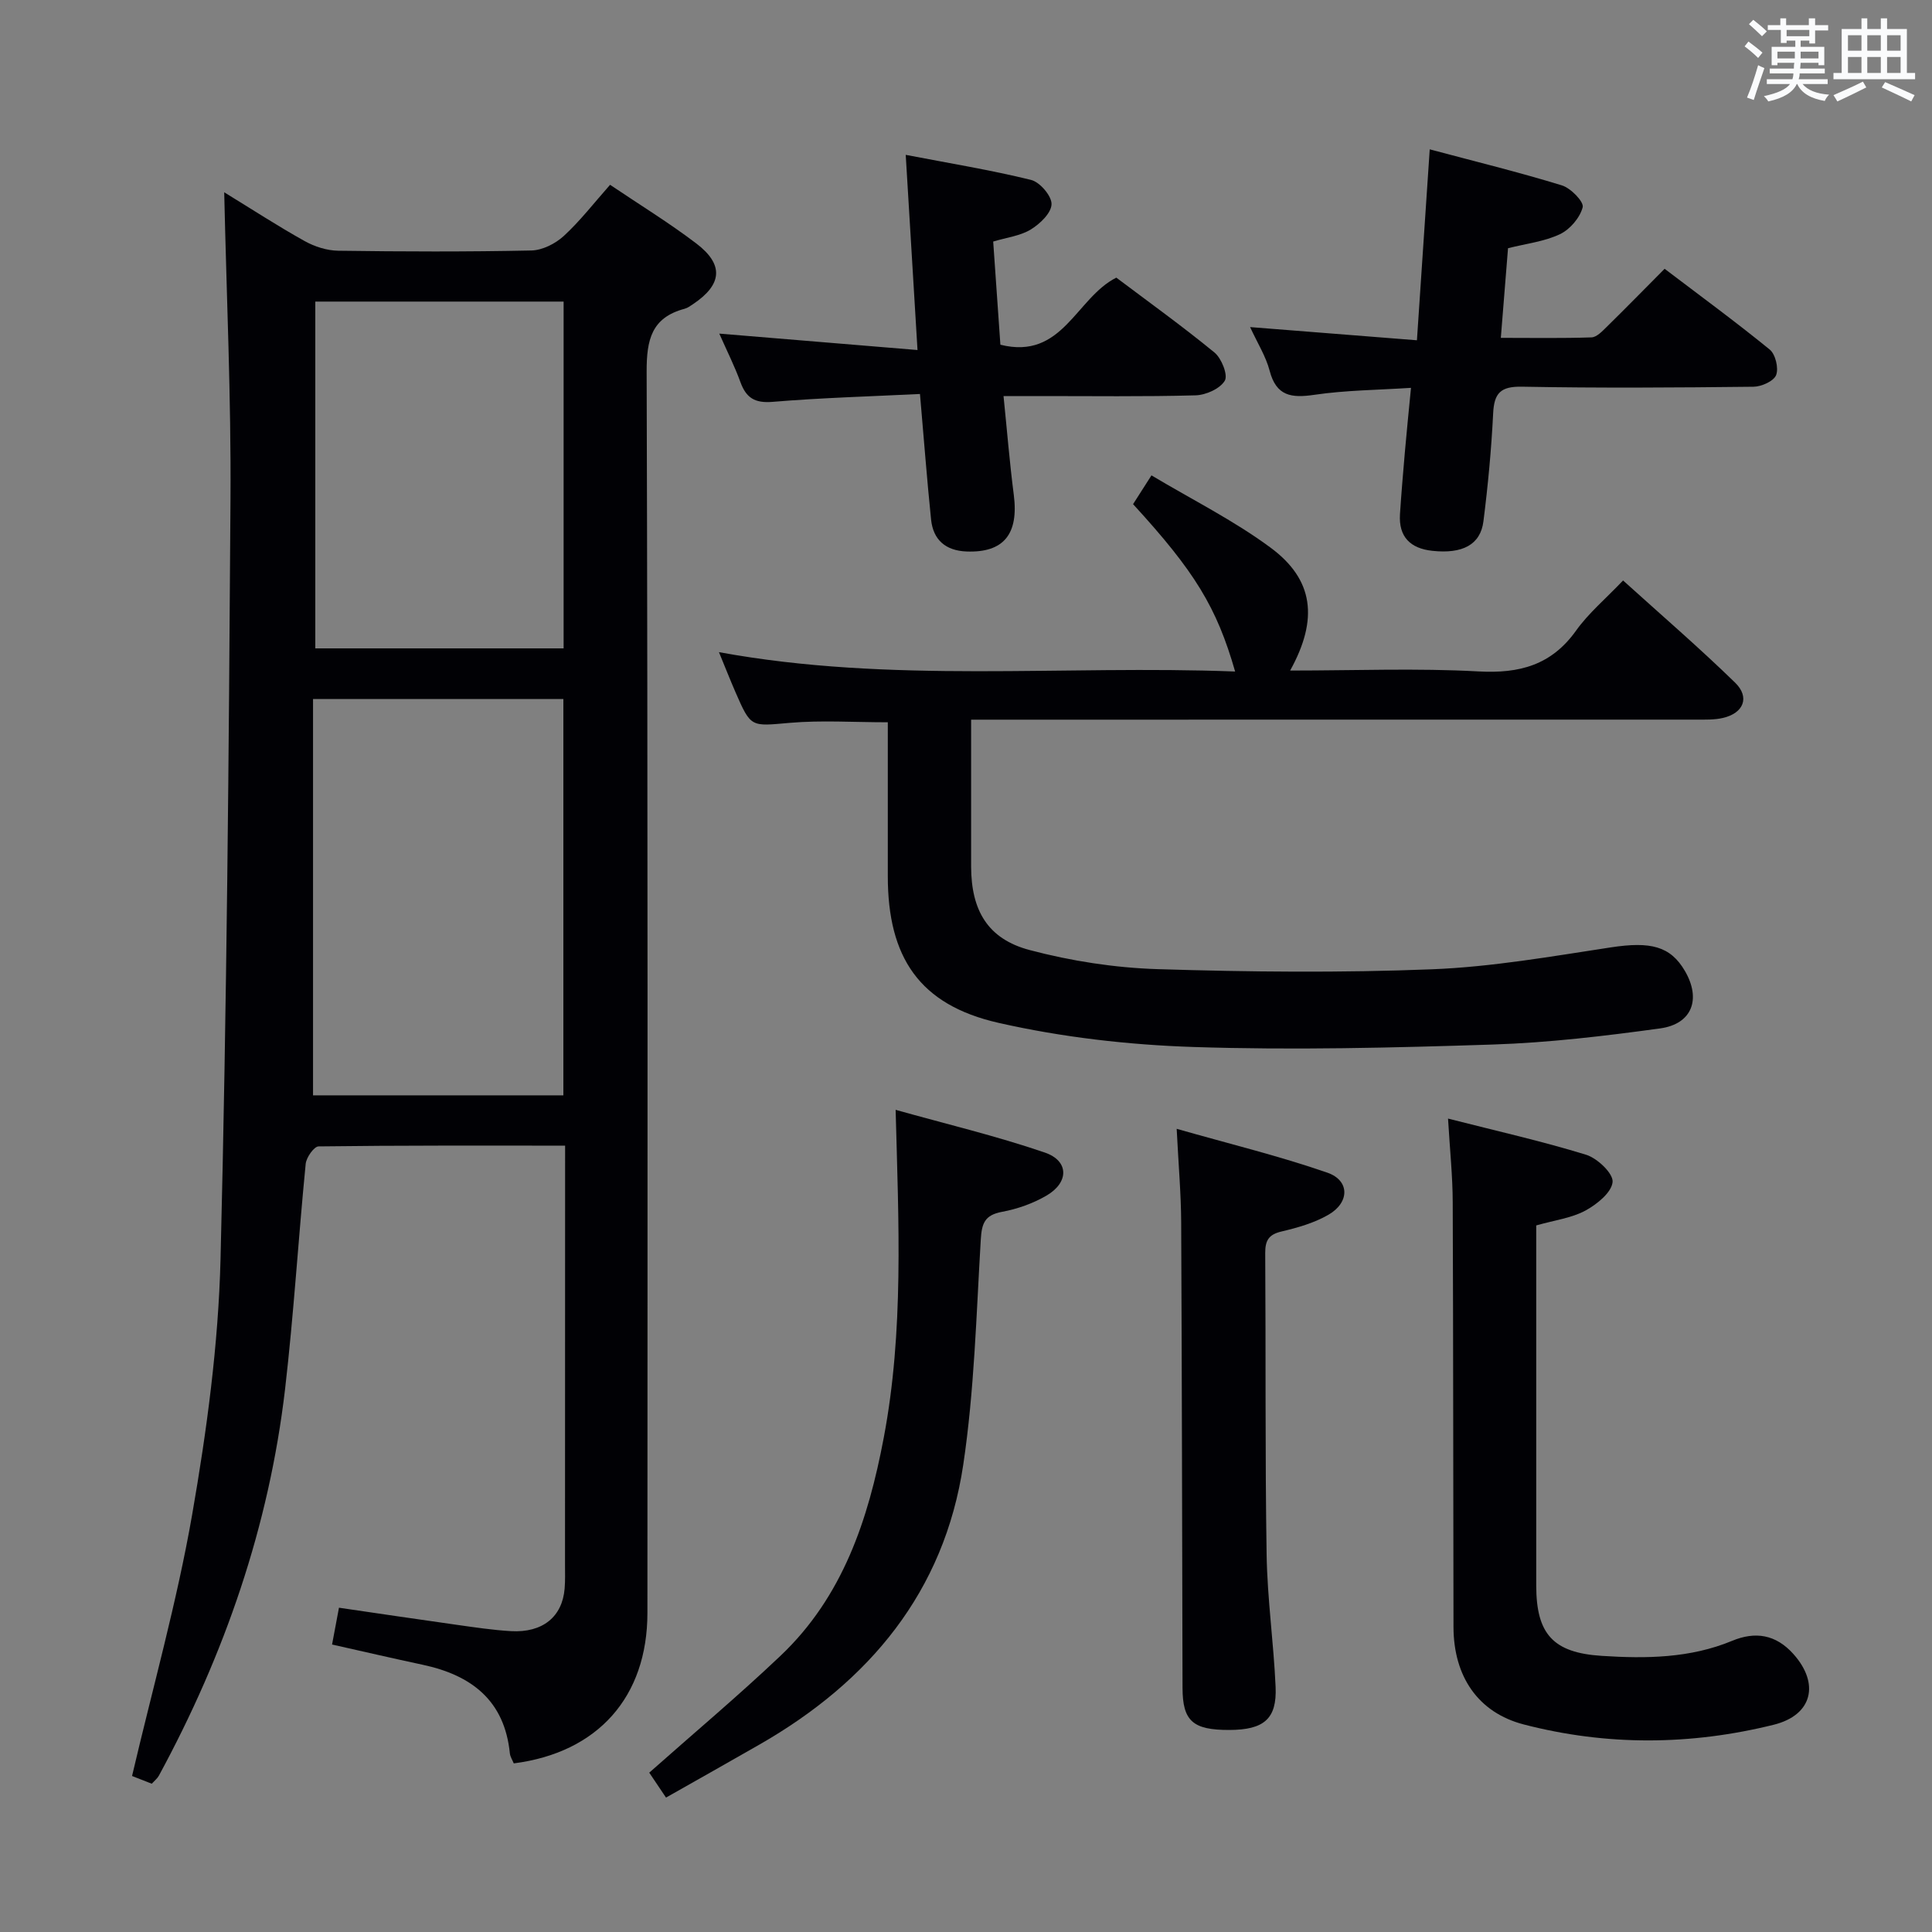 <svg enable-background="new 0 0 400 400" viewBox="0 0 400 400" xmlns="http://www.w3.org/2000/svg"><rect x="0" y="0" width="400" height="400" fill="#808080" stroke="none"/><g fill="#010105"><path d="m117 237.19c-17.45 0-34.25-.06-51.04.16-.94.01-2.54 2.28-2.67 3.61-1.53 15.54-2.47 31.14-4.27 46.65-3.32 28.39-12.52 54.95-26.13 80.03-.3.56-.85.98-1.47 1.66-1.53-.6-3.01-1.18-4.08-1.6 4.28-18.27 9.3-36.05 12.45-54.15 3.04-17.46 5.43-35.23 5.87-52.92 1.31-52.44 1.72-104.9 2.06-157.36.14-20.96-.82-41.92-1.3-63.46 5.7 3.49 11.07 6.99 16.65 10.1 2.06 1.15 4.62 1.97 6.96 2 13.33.19 26.67.23 39.99-.05 2.28-.05 4.96-1.41 6.69-2.99 3.4-3.12 6.26-6.84 9.6-10.61 6.12 4.13 12.2 7.85 17.84 12.14 5.79 4.4 5.38 8.53-.68 12.58-.55.37-1.12.79-1.74.95-6.83 1.83-7.87 6.38-7.85 13.02.26 85.66.18 171.33.16 256.99 0 17.36-10.23 28.92-27.67 31.15-.26-.65-.73-1.35-.81-2.08-1.1-10.97-7.97-16.19-18.05-18.34-6.14-1.31-12.25-2.73-18.76-4.19.46-2.46.91-4.84 1.43-7.62 8.26 1.2 16.24 2.4 24.24 3.52 3.78.53 7.57 1.11 11.38 1.33 6.53.37 10.62-2.96 11.1-8.81.14-1.66.08-3.33.08-5 .02-28.66.02-57.31.02-86.71zm-.36-10.41c0-27.61 0-54.79 0-82.06-17.27 0-34.18 0-51.83 0v82.06zm-51.36-164.34v71.8h51.41c0-24.1 0-47.85 0-71.8-17.21 0-34.13 0-51.41 0z"/><path d="m267.11 138.83c13.47 0 26.26-.52 38.99.18 8.49.47 15.1-1.29 20.21-8.45 2.58-3.62 6.1-6.56 9.73-10.38 7.85 7.1 15.75 13.9 23.2 21.16 3.11 3.03 1.74 6.32-2.52 7.3-1.75.41-3.63.35-5.45.35-47.82.01-95.64.01-143.45.01-1.99 0-3.98 0-6.76 0v15.96c0 4.83-.01 9.66 0 14.49.03 9.02 3.42 14.95 12.13 17.25 8.58 2.27 17.59 3.67 26.46 3.95 18.94.59 37.93.78 56.85.03 12.39-.49 24.74-2.67 37.04-4.54 8.17-1.24 12.29-.28 15.31 4.9 3.38 5.8 1.5 10.96-5.13 11.88-11.5 1.58-23.09 2.96-34.68 3.34-20.62.67-41.29 1.18-61.9.51-13.53-.44-27.22-2.01-40.41-5-16.4-3.72-22.92-13.58-22.92-30.37 0-10.62 0-21.24 0-31.86-7.12 0-13.76-.45-20.31.12-8.02.69-8 1.07-11.23-6.36-1.12-2.58-2.15-5.2-3.42-8.28 35.66 6.55 71.24 2.64 106.87 4.01-3.82-13.31-8.33-20.68-21.13-34.65 1.07-1.67 2.19-3.43 3.81-5.96 8.37 5.01 17.01 9.31 24.65 14.96 8.94 6.6 9.96 14.79 4.06 25.45z"/><path d="m299.8 231.59c10.06 2.57 19.44 4.67 28.59 7.49 2.33.72 5.65 3.88 5.48 5.64-.2 2.17-3.25 4.63-5.63 5.92-2.85 1.54-6.3 1.97-10.18 3.07v4.64c0 23.31-.01 46.62 0 69.93.01 10.05 3.51 13.91 13.57 14.55 9.16.59 18.28.5 27-3.12 4.75-1.97 9-1.35 12.65 2.71 5.51 6.13 4 12.67-4.05 14.67-17.2 4.27-34.57 4.4-51.75-.06-9.48-2.46-14.52-9.95-14.55-20.16-.07-29.3-.04-58.61-.16-87.91-.01-5.44-.59-10.89-.97-17.37z"/><path d="m293.36 70.45c.92-13.67 1.76-26.24 2.65-39.53 9.36 2.5 18.44 4.72 27.36 7.46 1.84.56 4.59 3.4 4.31 4.52-.56 2.17-2.62 4.59-4.7 5.58-3.21 1.53-6.96 1.95-10.76 2.91-.49 6.04-.96 11.95-1.49 18.56 6.6 0 12.7.11 18.78-.1 1.08-.04 2.23-1.28 3.14-2.17 3.92-3.85 7.76-7.77 11.99-12.03 7.37 5.6 14.72 10.98 21.76 16.72 1.19.97 1.88 3.85 1.33 5.28-.49 1.26-3.03 2.4-4.68 2.42-15.99.18-31.99.29-47.97-.01-4.43-.08-5.74 1.35-5.94 5.54-.37 7.46-1.07 14.91-2.01 22.32-.61 4.86-4.33 6.8-10.6 6.12-4.52-.49-6.98-2.88-6.68-7.59.28-4.31.65-8.62 1.02-12.92.36-4.13.78-8.25 1.26-13.23-6.96.45-13.55.49-20 1.44-4.75.7-7.89.3-9.27-5-.78-2.97-2.51-5.7-4.04-9.02 11.66.92 22.82 1.8 34.54 2.73z"/><path d="m190.47 81.57c-10.36.51-20.46.79-30.52 1.63-3.68.3-5.46-.82-6.65-4.08-1.18-3.25-2.75-6.37-4.38-10.05 13.67 1.13 26.9 2.23 41.04 3.4-.83-13.79-1.6-26.58-2.44-40.41 9.2 1.77 17.66 3.15 25.95 5.19 1.83.45 4.29 3.33 4.24 5.03-.05 1.83-2.4 4.08-4.31 5.24-2.17 1.32-4.94 1.64-7.77 2.49.5 7.22 1 14.28 1.49 21.36 12.88 3.23 15.62-9.67 24-13.89 6.64 5 13.66 10.04 20.33 15.51 1.46 1.2 2.83 4.67 2.13 5.83-.99 1.66-3.91 2.97-6.04 3.03-10.81.3-21.64.14-32.46.15-2.14 0-4.28 0-7.31 0 .72 7.06 1.26 13.76 2.12 20.42 1.06 8.17-2.09 12.05-9.78 11.76-4.33-.17-6.9-2.4-7.34-6.6-.85-8.25-1.47-16.52-2.3-26.01z"/><path d="m137.89 372.17c-1.53-2.28-2.64-3.92-3.47-5.16 9.14-8.11 18.42-15.89 27.19-24.21 12.88-12.22 18.15-28.15 21.36-45.13 4.18-22.09 3.08-44.3 2.46-67.89 10.44 2.93 20.83 5.4 30.88 8.84 5.03 1.72 5.04 6.17.38 8.9-2.8 1.64-6.06 2.79-9.25 3.38-3.58.67-4.18 2.39-4.38 5.74-.93 15.56-1.33 31.24-3.63 46.62-3.93 26.32-19.46 44.9-42.15 57.91-6.31 3.62-12.67 7.19-19.39 11z"/><path d="m243.62 233.71c11.04 3.15 21.29 5.64 31.2 9.08 4.64 1.61 4.63 6.14.27 8.68-2.95 1.72-6.42 2.71-9.78 3.5-2.68.63-3.37 1.9-3.36 4.47.14 20.82-.04 41.65.29 62.47.15 9.13 1.46 18.23 1.86 27.35.29 6.63-2.43 8.89-9.58 8.91-7.56.02-9.67-1.85-9.69-8.69-.09-32.15-.12-64.3-.28-96.45-.03-5.93-.56-11.85-.93-19.32z"/></g><path d="m361.2 9.6.8-1c.9.7 1.9 1.4 2.9 2.3l-.9 1.1c-1-1-2-1.8-2.8-2.4zm.5 10.6c.9-2.1 1.6-4.3 2.3-6.7.4.2.8.4 1.3.6-.7 2.1-1.5 4.3-2.2 6.6zm.4-15.2.9-.9c1 .8 2 1.6 2.8 2.4l-1 1c-.9-.9-1.8-1.7-2.7-2.5zm12.5-1.2h1.2v1.4h2.7v1.1h-2.7v2.7h-1.2v-.6h-1.8v1.3h4.9v3.8h-1.2v-.5h-3.7c0 .4-.1.9-.1 1.2h5.1v1h-5.2c0 .5-.1.9-.2 1.2h6v1h-5.2c1.1 1.3 2.9 2 5.5 2.2-.4.4-.7.8-.9 1.3-2.9-.5-4.8-1.6-5.7-3.5h-.1c-.8 1.7-2.7 2.9-5.9 3.6-.2-.4-.6-.8-.9-1.1 2.8-.6 4.6-1.4 5.4-2.5h-4.8v-1h5.3c.1-.3.2-.7.2-1.2h-4.9v-1h5c0-.4 0-.8.1-1.2h-3.5v.5h-1.2v-3.8h4.9v-1.3h-1.8v.5h-1.2v-2.7h-2.7v-1h2.6v-1.4h1.2v1.4h4.7v-1.4zm-6.6 8.3h3.6c0-.4 0-.9 0-1.4h-3.6zm1.9-4.6h4.7v-1.3h-4.7zm6.6 3.2h-3.7v1.4h3.7z" fill="#fafbfc"/><path d="m385.3 3.8h1.3v2.2h2.8v-2.2h1.3v2.2h4.1v9.1h1.7v1.3h-16.9v-1.3h1.7v-9.1h4.1v-2.2zm.4 13.1.7 1.2c-1.8.9-3.8 1.9-6 2.9-.2-.4-.5-.8-.8-1.3 2.3-1 4.3-1.9 6.1-2.8zm-3.1-6.4h2.8v-3.2h-2.8zm0 4.6h2.8v-3.3h-2.8zm4-4.6h2.8v-3.2h-2.8zm0 4.6h2.8v-3.3h-2.8zm3.7 1.9c2.1.9 4.1 1.8 6.1 2.7l-.7 1.3c-2.2-1.1-4.2-2-6.1-2.9zm3.2-9.7h-2.8v3.2h2.8zm-2.8 7.8h2.8v-3.3h-2.8z" fill="#fafbfc"/></svg>
